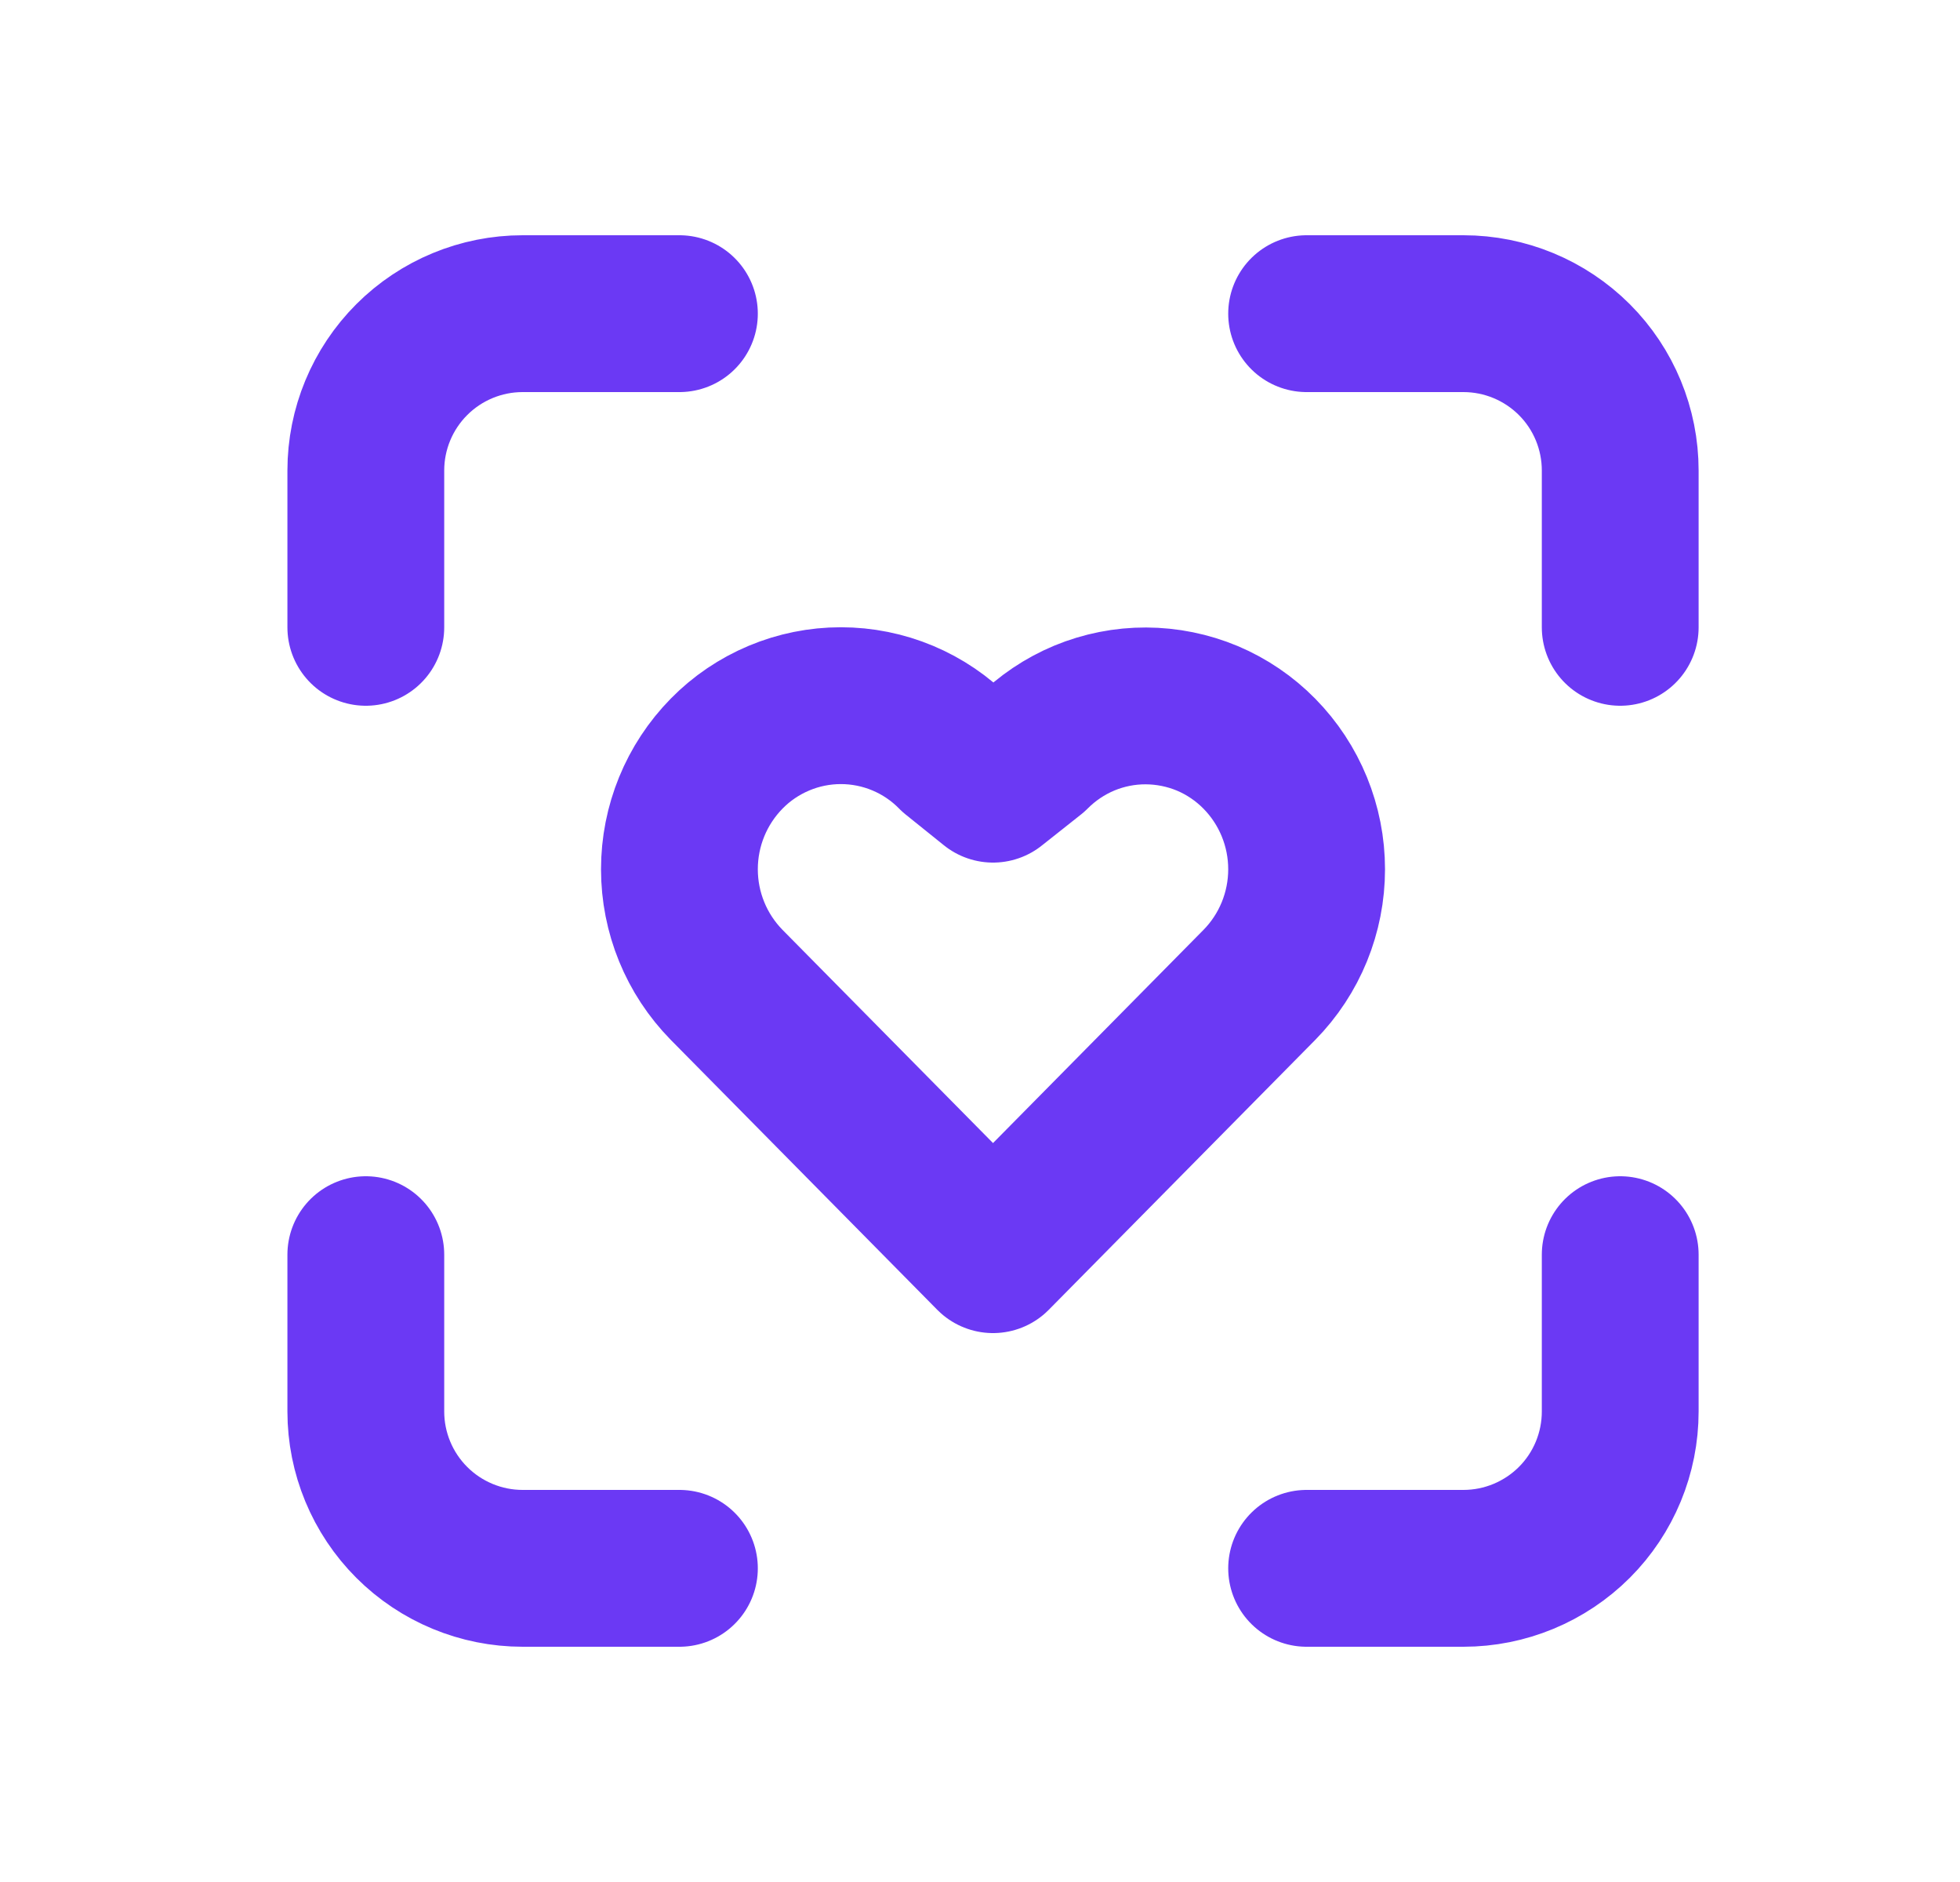 <svg width="25" height="24" viewBox="0 0 25 24" fill="none" xmlns="http://www.w3.org/2000/svg">
<path d="M4.666 8V6C4.666 5.47 4.877 4.961 5.252 4.586C5.627 4.211 6.136 4 6.666 4H8.666M4.666 16V18C4.666 18.53 4.877 19.039 5.252 19.414C5.627 19.789 6.136 20 6.666 20H8.666M16.666 4H18.666C19.197 4 19.705 4.211 20.081 4.586C20.456 4.961 20.666 5.47 20.666 6V8M16.666 20H18.666C19.197 20 19.705 19.789 20.081 19.414C20.456 19.039 20.666 18.53 20.666 18V16M9.269 9.61C9.459 9.416 9.686 9.263 9.936 9.158C10.186 9.053 10.454 8.999 10.725 8.999C10.996 8.999 11.265 9.053 11.515 9.158C11.765 9.263 11.991 9.416 12.181 9.61L12.666 10L13.166 9.604C13.356 9.413 13.582 9.261 13.831 9.157C14.08 9.054 14.347 9.001 14.616 9.002C14.886 9.003 15.152 9.057 15.401 9.161C15.649 9.266 15.874 9.419 16.063 9.611C16.45 10.004 16.666 10.534 16.666 11.085C16.666 11.637 16.45 12.167 16.063 12.56L12.666 16L9.269 12.56C8.882 12.166 8.666 11.637 8.666 11.085C8.666 10.533 8.882 10.004 9.269 9.61V9.61Z" stroke="#6B39F4" stroke-width="2" stroke-linecap="round" stroke-linejoin="round"/>
</svg>
